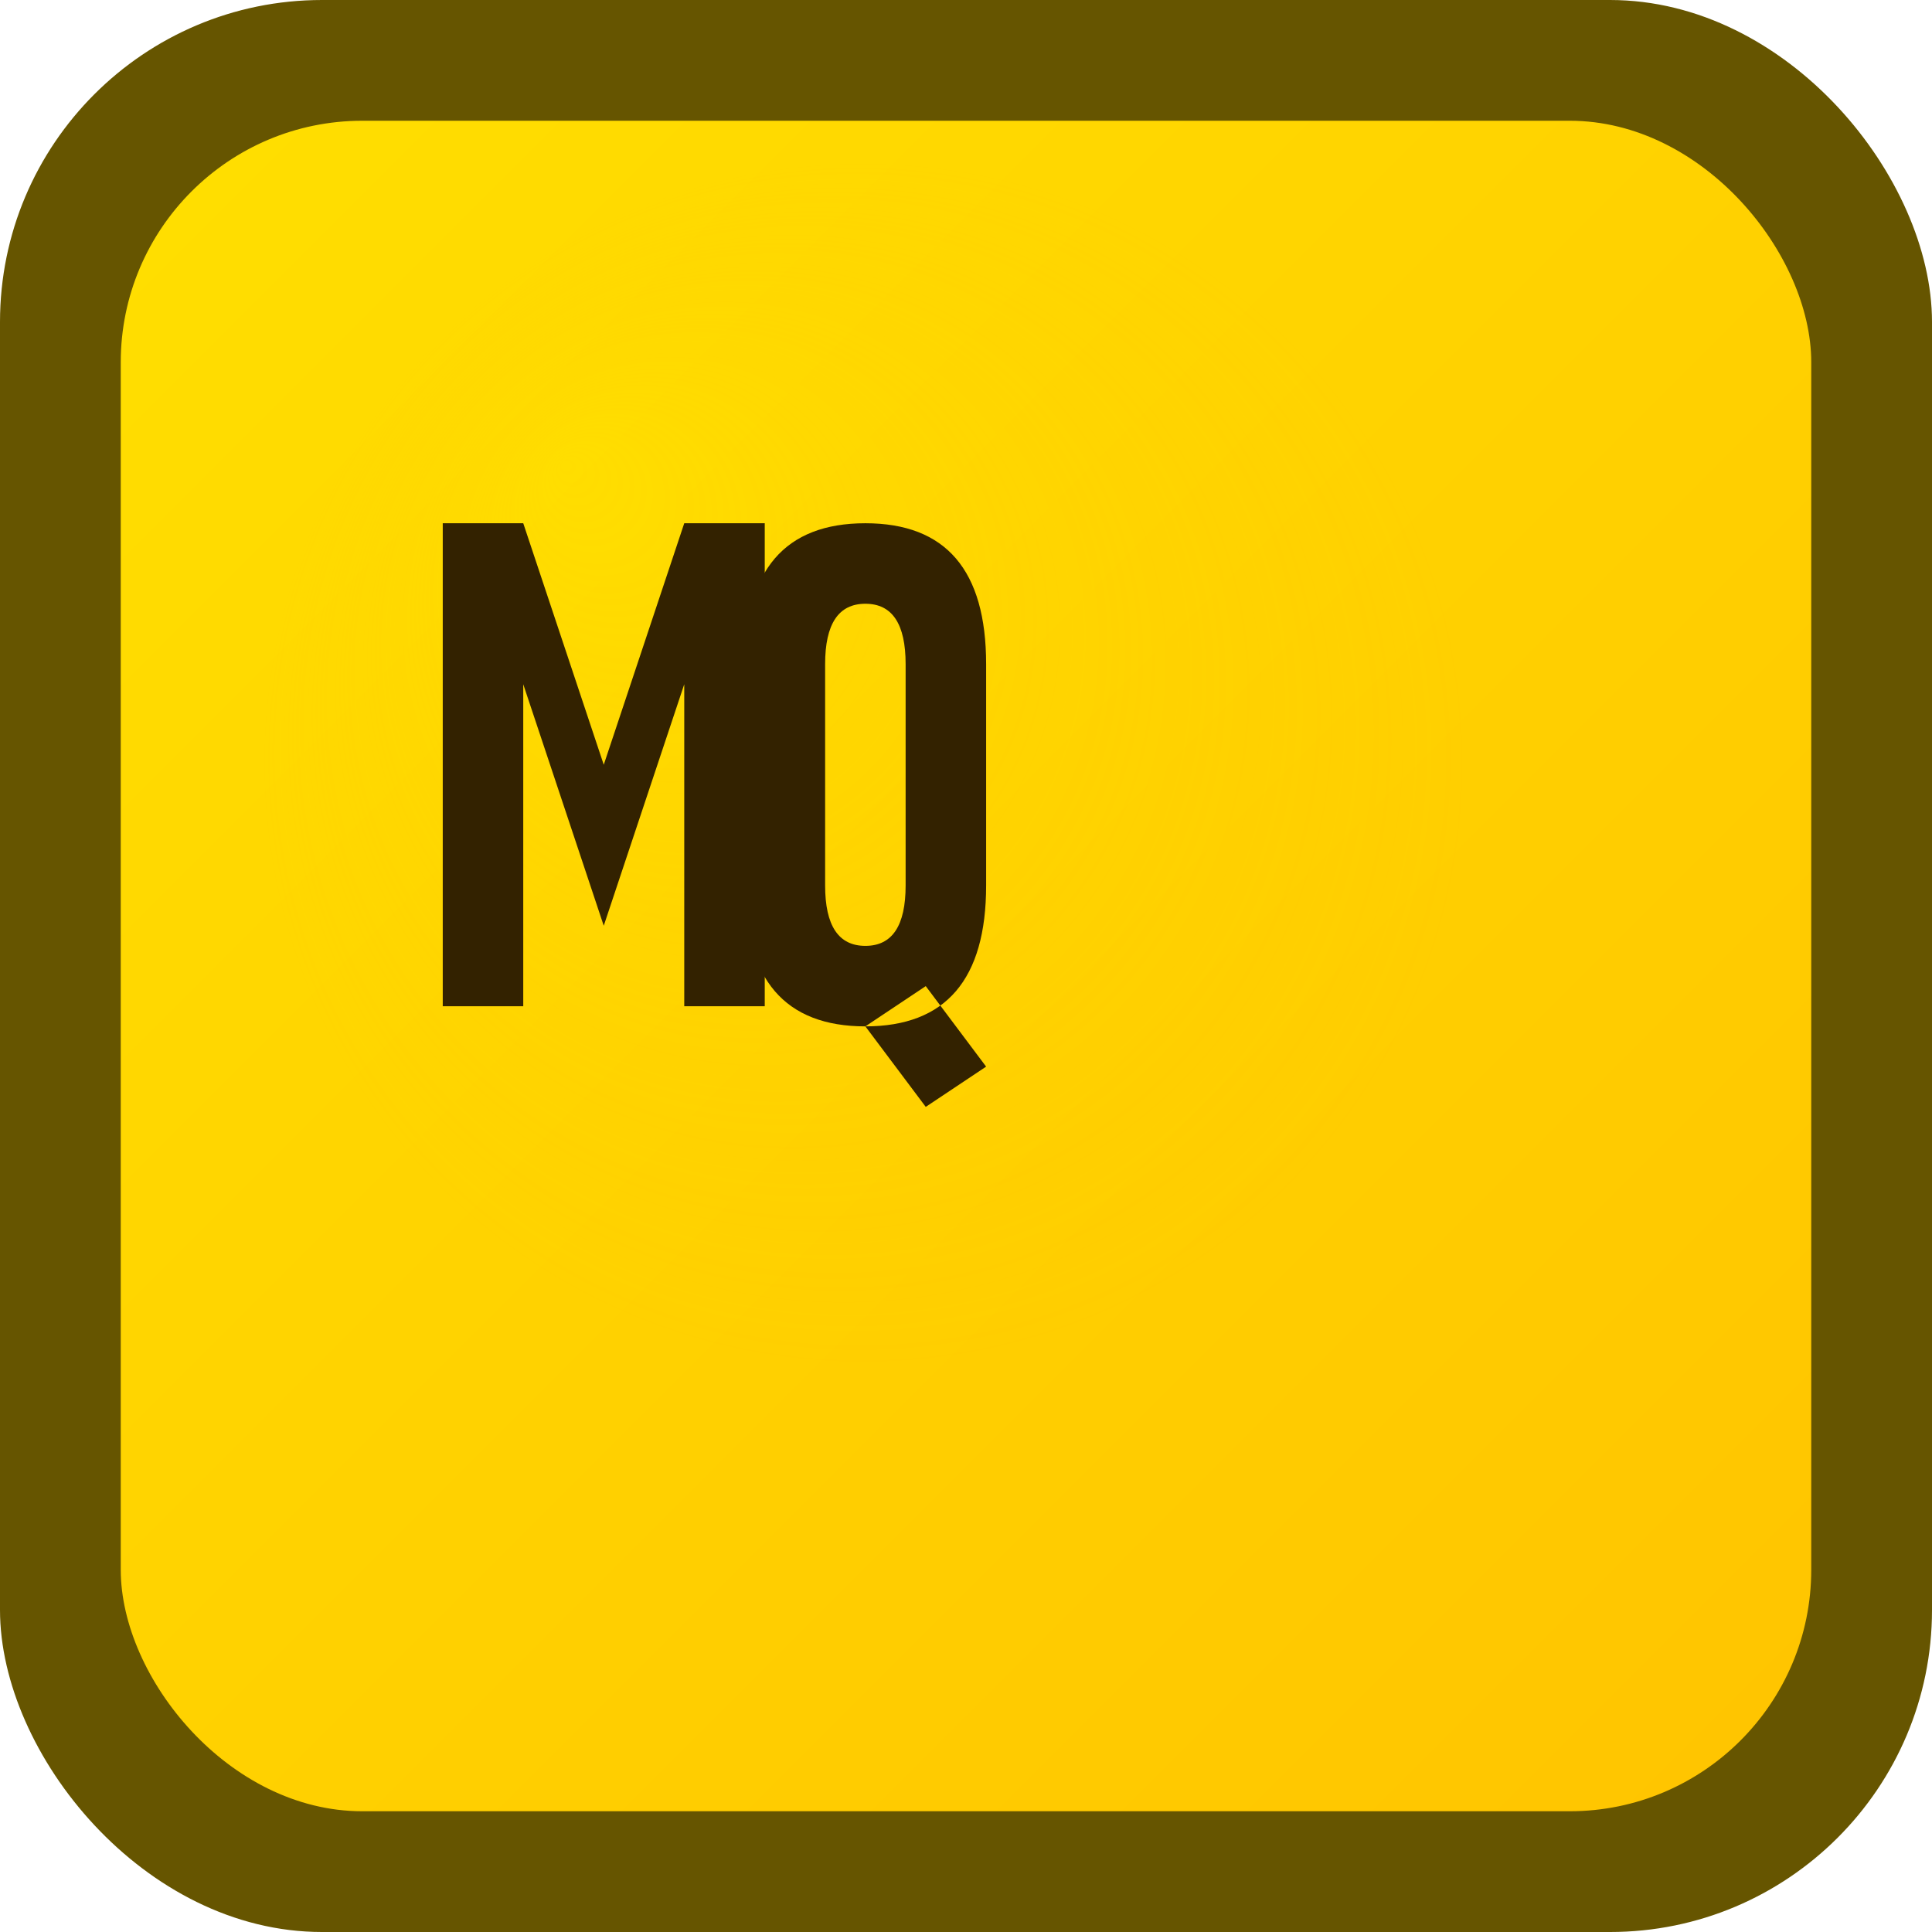 <?xml version="1.0" encoding="UTF-8" standalone="no"?>
<svg width="192" height="192" viewBox="0 0 192 192" fill="none" xmlns="http://www.w3.org/2000/svg">
  <!-- Background square with rounded corners -->
  <rect width="192" height="192" rx="32" ry="32" fill="#665500"/>

  <!-- Inner rounded square gradient -->
  <rect x="12" y="12" width="168" height="168" rx="24" ry="24" fill="url(#goldGradient)"/>

  <!-- Highlight effect -->
  <circle cx="86" cy="76" r="60" fill="url(#highlightGradient)" opacity="0.3"/>

  <!-- MQ letters (simplified) -->
  <g transform="translate(40, 100) scale(0.4, 0.4)">
    <!-- M (corrected) -->
    <path d="M10 -120 L10 0 L30 0 L30 -80 L50 -20 L70 -80 L70 0 L90 0 L90 -120 L70 -120 L50 -60 L30 -120 L10 -120Z" fill="#332200"/>

    <!-- Q -->
    <path d="M115 -120 Q85 -120 85 -85 L85 -30 Q85 5 115 5 Q145 5 145 -30 L145 -85 Q145 -120 115 -120Z
             M115 -100 Q125 -100 125 -85 L125 -30 Q125 -15 115 -15 Q105 -15 105 -30 L105 -85 Q105 -100 115 -100Z
             M130 -5 L145 15 L130 25 L115 5 L130 -5Z" fill="#332200"/>
  </g>

  <!-- Definitions -->
  <defs>
    <linearGradient id="goldGradient" x1="0%" y1="0%" x2="100%" y2="100%">
      <stop offset="0%" stop-color="#FFDF00"/>
      <stop offset="100%" stop-color="#FFC400"/>
    </linearGradient>
    <radialGradient id="highlightGradient" cx="50%" cy="50%" r="50%" fx="25%" fy="25%">
      <stop offset="0%" stop-color="#FFEA00"/>
      <stop offset="100%" stop-color="#FFCC00" stop-opacity="0"/>
    </radialGradient>
  </defs>
</svg>
